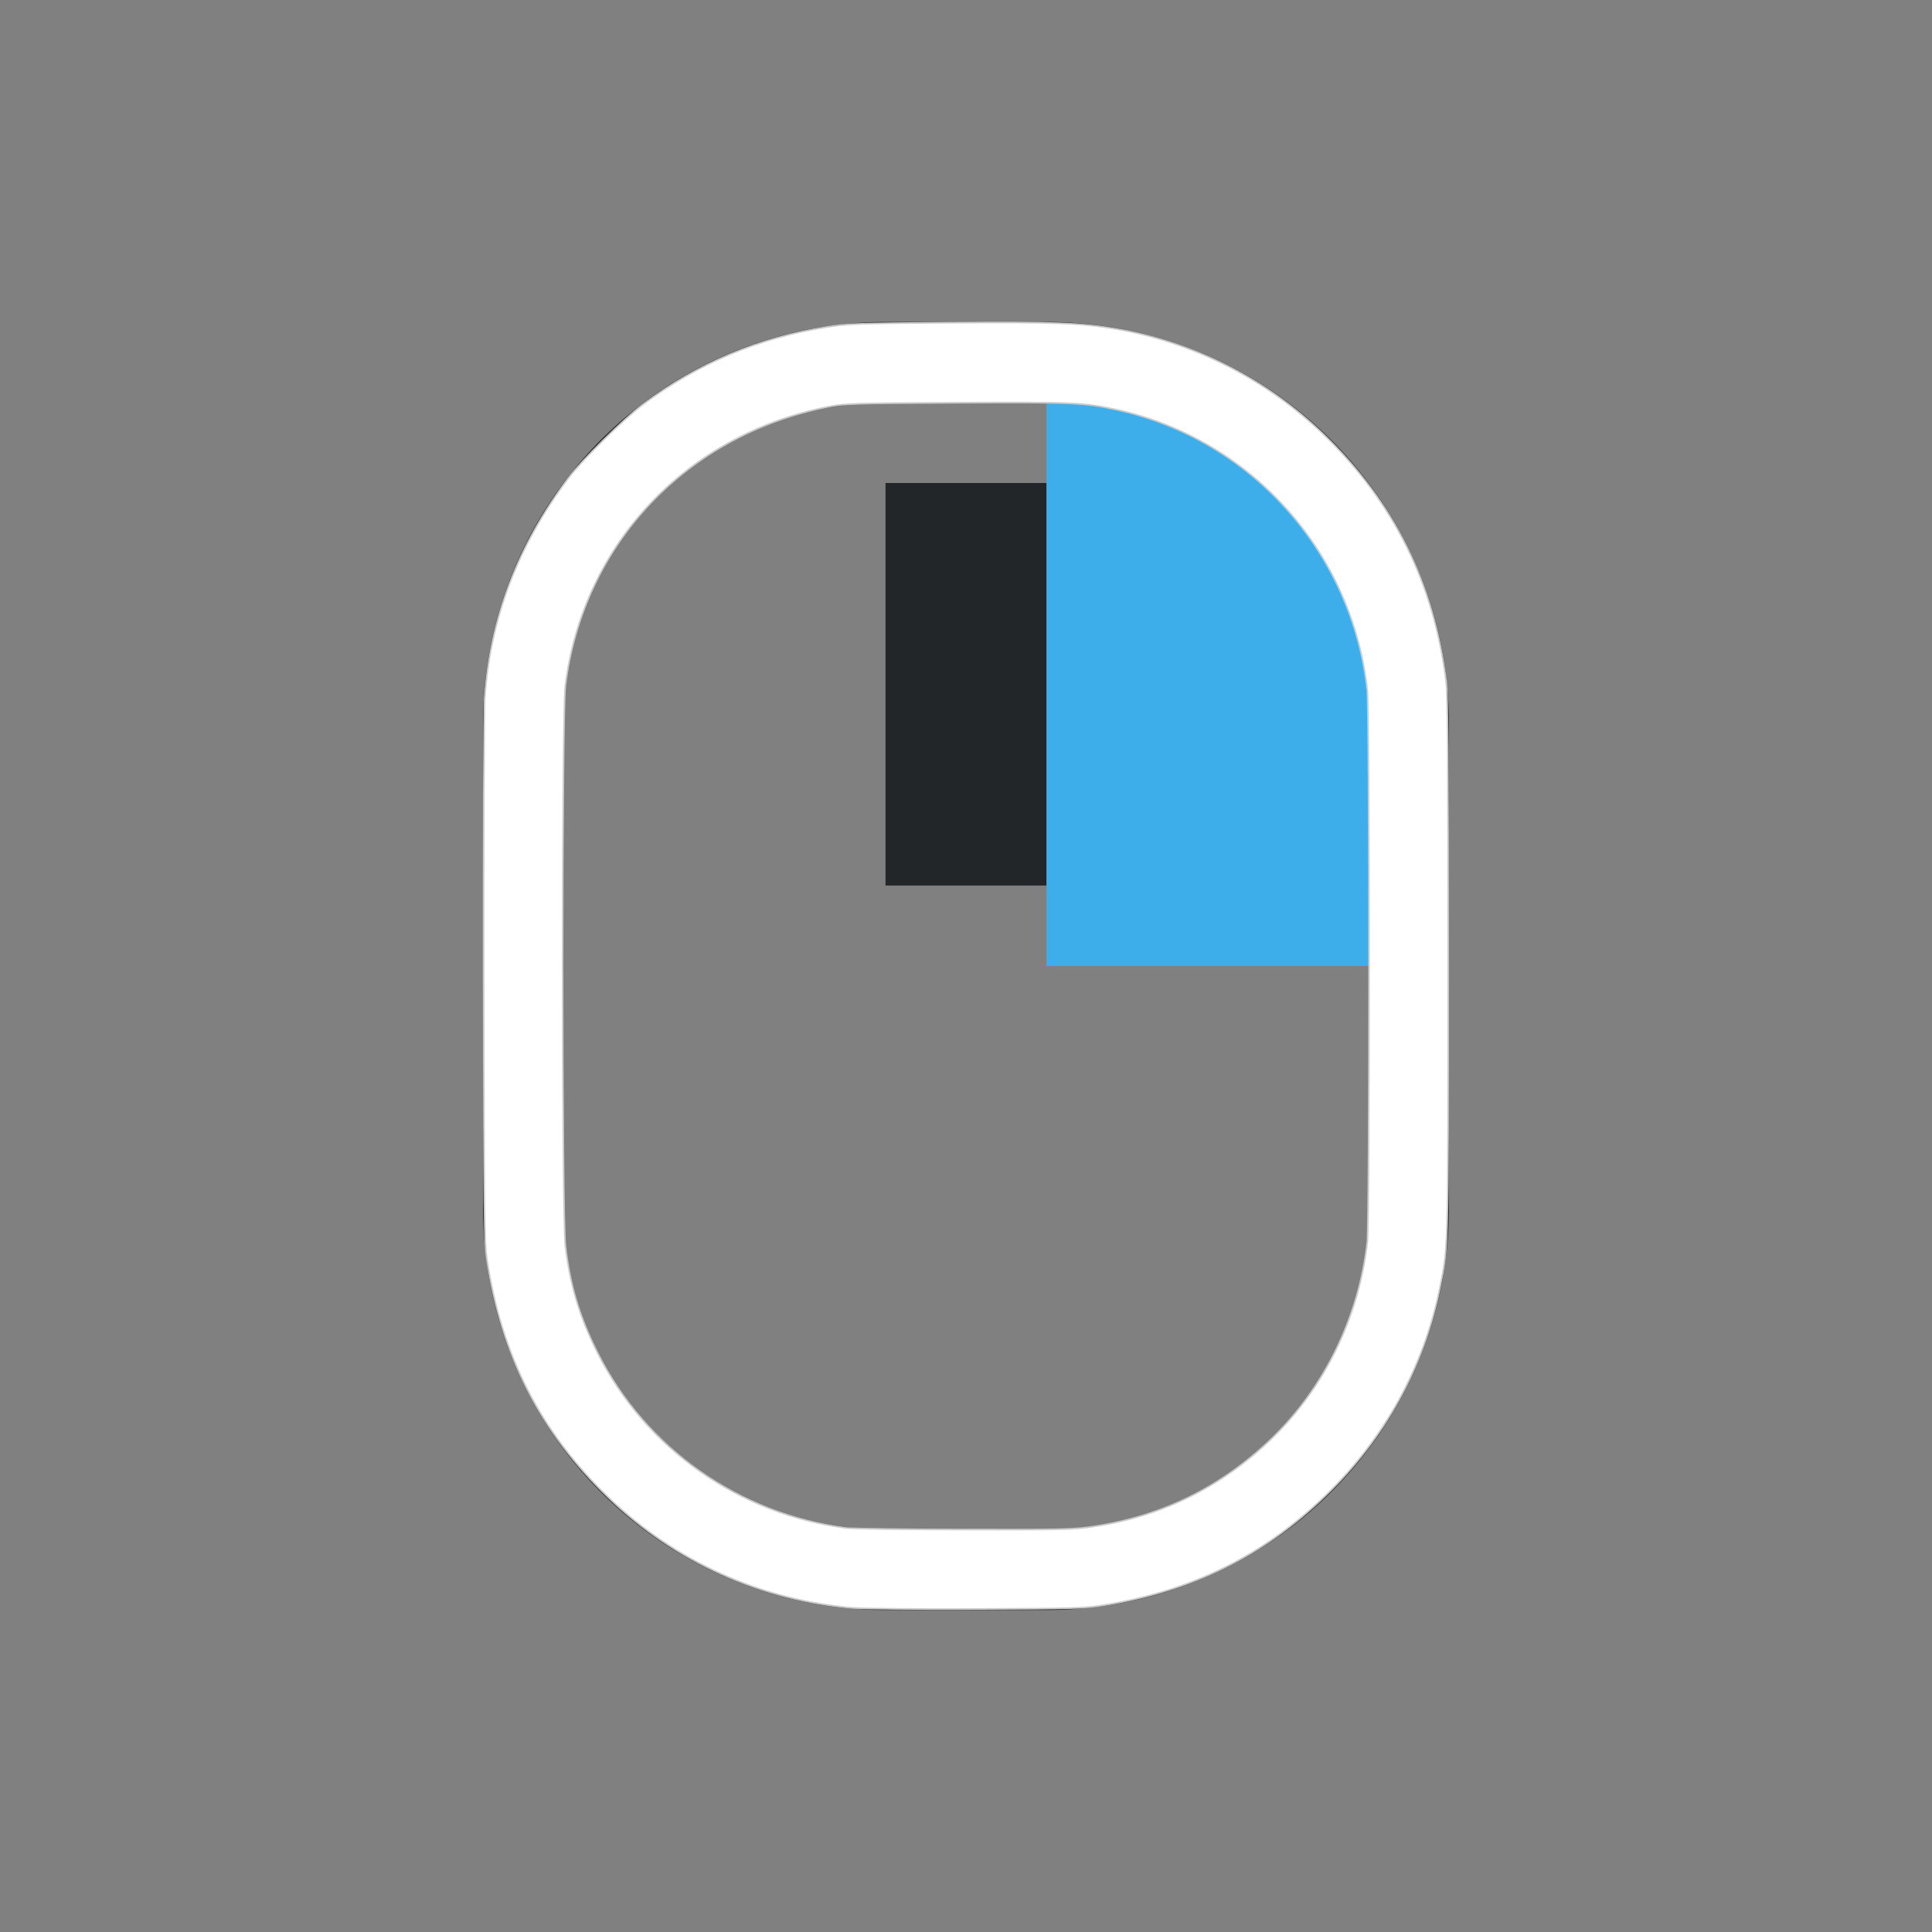 <?xml version="1.0" encoding="UTF-8" standalone="no"?>
<svg
   height="24"
   width="24"
   viewBox="0 0 24 24"
   version="1.1"
   id="svg2"
   sodipodi:docname="input-mouse-click-right.svg"
   inkscape:version="1.3.2 (091e20ef0f, 2023-11-25, custom)"
   xmlns:inkscape="http://www.inkscape.org/namespaces/inkscape"
   xmlns:sodipodi="http://sodipodi.sourceforge.net/DTD/sodipodi-0.dtd"
   xmlns="http://www.w3.org/2000/svg"
   xmlns:svg="http://www.w3.org/2000/svg">
  <rect x="0" y="0" width="24" height="24" fill="#808080" stroke="none"/>
  <defs
     id="defs2" />
  <sodipodi:namedview
     id="namedview2"
     pagecolor="#505050"
     bordercolor="#ffffff"
     borderopacity="1"
     inkscape:showpageshadow="0"
     inkscape:pageopacity="0"
     inkscape:pagecheckerboard="1"
     inkscape:deskcolor="#d1d1d1"
     inkscape:zoom="49.333333"
     inkscape:cx="11.989865"
     inkscape:cy="12"
     inkscape:window-width="2560"
     inkscape:window-height="1388"
     inkscape:window-x="2560"
     inkscape:window-y="28"
     inkscape:window-maximized="1"
     inkscape:current-layer="svg2" />
  <style
     type="text/css"
     id="current-color-scheme">.ColorScheme-Text{color:#232629;}.ColorScheme-Highlight { color: #3daee9; } </style>
  <g
     transform="translate(1,1)"
     id="g2">
    <path
       d="M10 3a5 5 0 0 0-5 5v6a5 5 0 0 0 5 5h2a5 5 0 0 0 5-5V8a5 5 0 0 0-5-5zm0 1h2a4 4 0 0 1 4 4v6a4 4 0 0 1-4 4h-2a4 4 0 0 1-4-4V8a4 4 0 0 1 4-4zm0 1v5h2V5z"
       fill="currentColor"
       class="ColorScheme-Text"
       id="path1" />
    <path
       d="M12 4v7h4V8a4 4 0 0 0-4-4z"
       fill="currentColor"
       class="ColorScheme-Highlight"
       id="path2" />
  </g>
  <path
     style="fill:#ffffff;stroke:#cccccc;stroke-width:0.02"
     d="M 10.611,19.976 C 9.452,19.88 8.387,19.401 7.556,18.6 6.711,17.786 6.226,16.834 6.048,15.639 6.016,15.427 6.013,15.109 6.008,12.172 6.006,10.394 6.012,8.823 6.021,8.681 6.087,7.684 6.432,6.774 7.06,5.94 7.227,5.717 7.751,5.2 7.991,5.021 8.669,4.514 9.427,4.195 10.273,4.062 c 0.257,-0.041 0.372,-0.045 1.511,-0.053 1.301,-0.01 1.646,0.003 2.073,0.076 0.972,0.166 1.877,0.626 2.591,1.317 0.868,0.84 1.365,1.844 1.516,3.061 0.021,0.167 0.026,0.924 0.026,3.537 0,3.551 0.002,3.477 -0.102,3.993 -0.199,0.989 -0.684,1.872 -1.421,2.585 -0.773,0.748 -1.657,1.185 -2.754,1.362 -0.245,0.039 -0.356,0.043 -1.581,0.047 -0.725,0.003 -1.409,-0.003 -1.52,-0.012 z m 2.966,-1.012 c 0.849,-0.125 1.588,-0.488 2.209,-1.083 0.665,-0.638 1.095,-1.517 1.199,-2.454 0.029,-0.257 0.028,-6.594 -8.29e-4,-6.857 -0.187,-1.707 -1.437,-3.109 -3.102,-3.478 -0.412,-0.091 -0.545,-0.097 -2.004,-0.089 -1.305,0.007 -1.379,0.009 -1.592,0.051 C 8.526,5.399 7.24,6.765 7.023,8.519 c -0.044,0.356 -0.044,6.585 6.73e-4,6.958 0.058,0.488 0.178,0.887 0.399,1.327 0.598,1.19 1.755,2.006 3.09,2.177 0.077,0.01 0.737,0.019 1.468,0.02 1.222,0.002 1.349,-7.09e-4 1.598,-0.037 z"
     id="path3" />
</svg>
